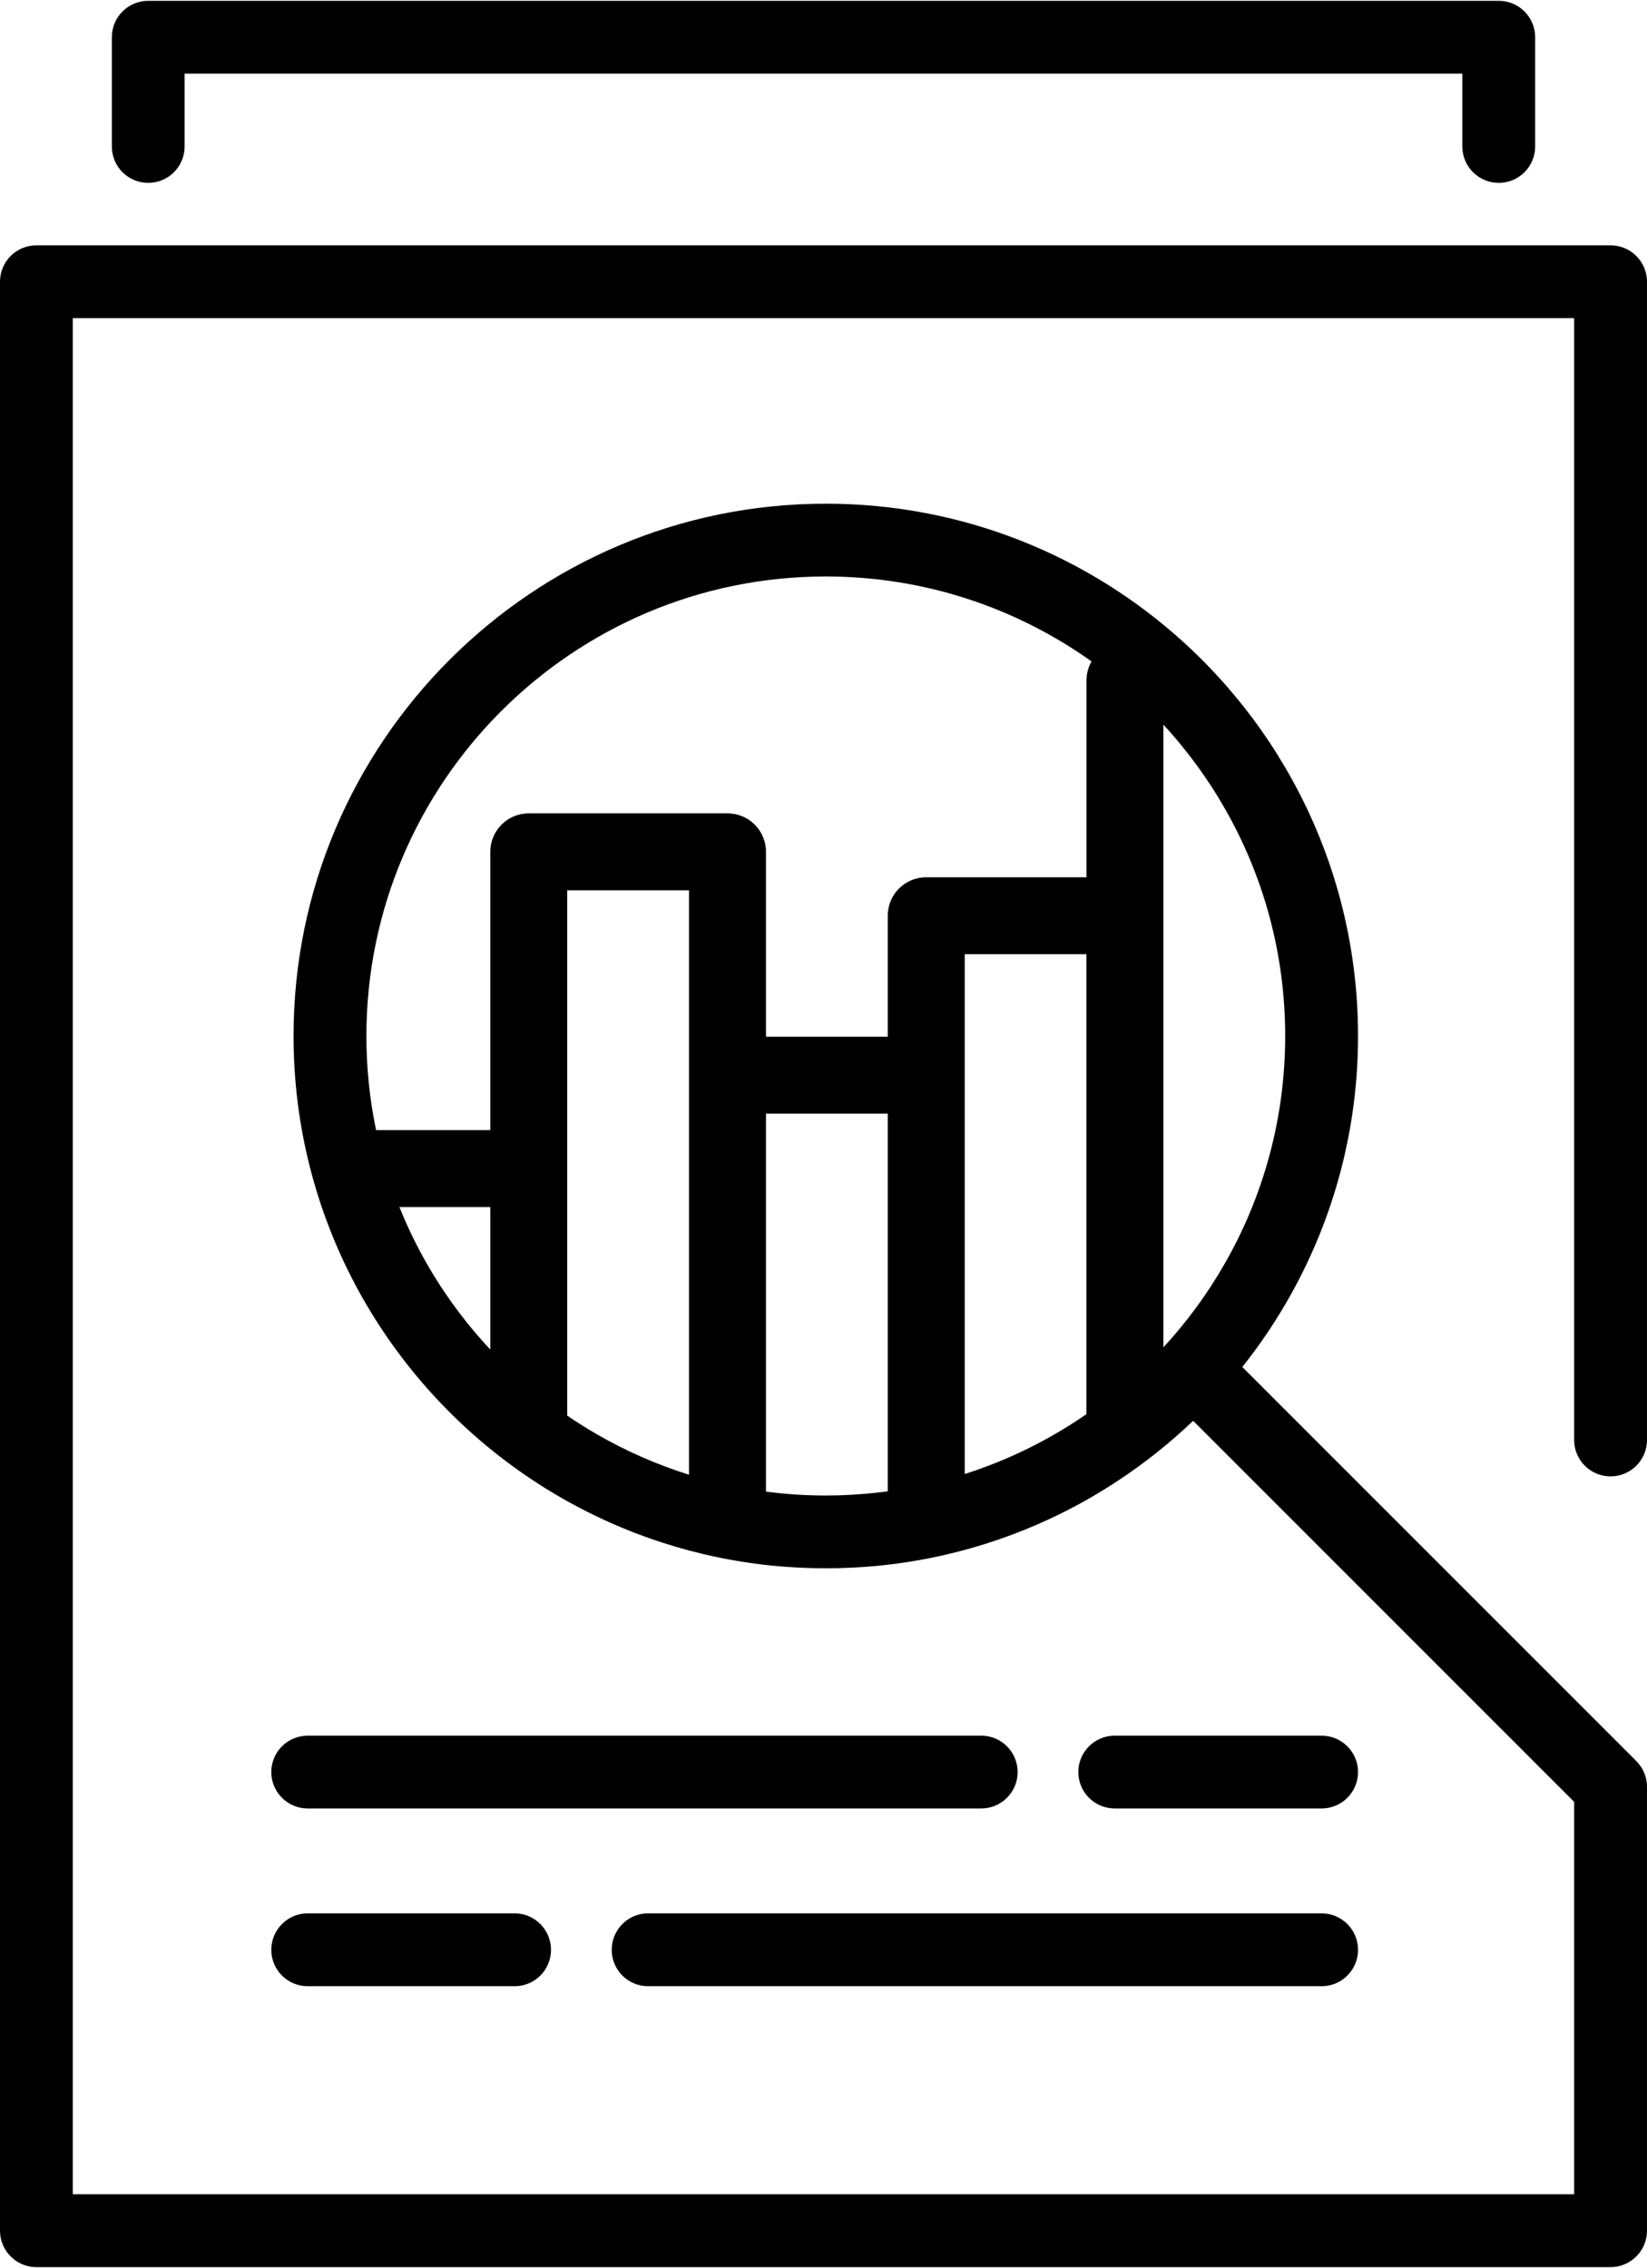 <?xml version="1.0" encoding="UTF-8"?>
<!DOCTYPE svg PUBLIC "-//W3C//DTD SVG 1.1//EN" "http://www.w3.org/Graphics/SVG/1.1/DTD/svg11.dtd">
<!-- Creator: CorelDRAW -->
<svg xmlns="http://www.w3.org/2000/svg" xml:space="preserve" width="353px" height="486px" version="1.1" style="shape-rendering:geometricPrecision; text-rendering:geometricPrecision; image-rendering:optimizeQuality; fill-rule:evenodd; clip-rule:evenodd"
viewBox="0 0 215.45 296.41"
 xmlns:xlink="http://www.w3.org/1999/xlink"
 xmlns:xodm="http://www.corel.com/coreldraw/odm/2003">
 <defs>
  <style type="text/css">
   <![CDATA[
    .fil0 {fill:black;fill-rule:nonzero}
   ]]>
  </style>
 </defs>
 <g id="Camada_x0020_1">
  <path class="fil0" d="M172.89 236.42c2.62,0 4.76,-2.13 4.76,-4.76 0,-2.63 -2.14,-4.76 -4.76,-4.76l-27.07 0c-2.63,0 -4.76,2.13 -4.76,4.76 0,2.63 2.13,4.76 4.76,4.76l27.07 0z"/>
  <path class="fil0" d="M128.36 226.9l-88.11 0c-2.63,0 -4.76,2.13 -4.76,4.76 0,2.63 2.13,4.76 4.76,4.76l88.11 0c2.63,0 4.76,-2.13 4.76,-4.76 0,-2.63 -2.13,-4.76 -4.76,-4.76z"/>
  <path class="fil0" d="M40.25 250.14c-2.63,0 -4.76,2.14 -4.76,4.77 0,2.63 2.13,4.76 4.76,4.76l27.07 0c2.63,0 4.76,-2.13 4.76,-4.76 0,-2.63 -2.13,-4.77 -4.76,-4.77l-27.07 0z"/>
  <path class="fil0" d="M80.02 254.91c0,2.63 2.13,4.76 4.76,4.76l88.11 0c2.62,0 4.76,-2.13 4.76,-4.76 0,-2.63 -2.14,-4.77 -4.76,-4.77l-88.11 0c-2.63,0 -4.76,2.14 -4.76,4.77z"/>
  <path class="fil0" d="M19.39 23.81c2.63,0 4.76,-2.13 4.76,-4.76l0 -9.53 167.14 0 0 9.53c0,2.63 2.14,4.76 4.77,4.76 2.63,0 4.76,-2.13 4.76,-4.76l0 -14.29c0,-2.63 -2.13,-4.76 -4.76,-4.76l-176.67 0c-2.63,0 -4.76,2.13 -4.76,4.76l0 14.29c0,2.63 2.13,4.76 4.76,4.76z"/>
  <path class="fil0" d="M152.19 176.11l0 -81.44c1.6,1.73 3.09,3.56 4.48,5.47 1.25,1.72 2.42,3.51 3.48,5.37 5.07,8.8 7.97,19.01 7.97,29.88 0,10.87 -2.9,21.07 -7.97,29.88 -2.24,3.91 -4.92,7.54 -7.96,10.84zm-10.06 -87.22l0 25.74 -20.97 0c-2.78,0 -5.03,2.25 -5.03,5.03l0 15.83 -15.93 0 0 -24.19c0,-2.78 -2.25,-5.03 -5.03,-5.03l-26 0c-2.78,0 -5.03,2.25 -5.03,5.03l0 36.4 -14.95 0c-0.01,-0.06 -0.02,-0.13 -0.03,-0.19 -0.81,-3.91 -1.23,-7.97 -1.23,-12.12 0,-33.14 26.96,-60.1 60.09,-60.1 12.95,0 24.95,4.12 34.77,11.11 -0.42,0.73 -0.66,1.58 -0.66,2.49zm-0.01 95.96c-1.51,1.05 -3.09,2.03 -4.7,2.94 -3.54,2 -7.3,3.64 -11.22,4.89l0 -67.99 15.92 0 0 60.16zm-25.99 10.09c-0.48,0.07 -0.96,0.12 -1.44,0.18 -2.19,0.24 -4.41,0.37 -6.67,0.37 -2.45,0 -4.88,-0.15 -7.26,-0.44 -0.19,-0.02 -0.38,-0.05 -0.56,-0.07l0 -49.43 15.93 0 0 49.39zm-26 -2.17c-4.26,-1.33 -8.31,-3.13 -12.11,-5.32 -1.3,-0.76 -2.58,-1.56 -3.82,-2.41l0 -68.7 15.93 0 0 76.43zm-25.99 -16.37c-3.44,-3.67 -6.41,-7.76 -8.85,-12.2 -1.14,-2.08 -2.15,-4.23 -3.04,-6.44l11.89 0 0 18.64zm146.54 16.59c2.63,0 4.77,-2.13 4.77,-4.76l0 -151.49c0,-2.63 -2.14,-4.76 -4.77,-4.76l-205.92 0c-2.63,0 -4.76,2.13 -4.76,4.76l0 254.9c0,2.63 2.13,4.77 4.76,4.77l205.92 0c2.63,0 4.77,-2.14 4.77,-4.77l0 -58.05c0,-1.27 -0.51,-2.48 -1.4,-3.37l-51.54 -51.54c2.41,-3.02 4.56,-6.24 6.44,-9.63 5.54,-9.98 8.7,-21.46 8.7,-33.66 0,-12.2 -3.16,-23.69 -8.7,-33.67 -0.27,-0.49 -0.55,-0.97 -0.83,-1.45 -1.29,-2.2 -2.69,-4.32 -4.2,-6.35 -0.65,-0.88 -1.33,-1.74 -2.02,-2.58 -2.18,-2.67 -4.56,-5.17 -7.1,-7.48 -12.37,-11.24 -28.79,-18.09 -46.78,-18.09 -38.39,0 -69.62,31.23 -69.62,69.62 0,11.75 2.93,22.83 8.09,32.56 2.46,4.62 5.41,8.92 8.8,12.85 4.07,4.72 8.75,8.88 13.93,12.37 2.8,1.89 5.74,3.57 8.8,5.04 4.41,2.12 9.08,3.78 13.94,4.93 2.87,0.68 5.8,1.18 8.8,1.5 2.38,0.24 4.81,0.37 7.26,0.37 2.25,0 4.48,-0.11 6.67,-0.31 2.99,-0.29 5.93,-0.76 8.8,-1.42 4.85,-1.1 9.52,-2.72 13.93,-4.78 3.06,-1.43 6,-3.08 8.8,-4.93 3.52,-2.31 6.82,-4.95 9.86,-7.85l4.07 4.07 45.77 45.77 0 51.32 -196.4 0 0 -245.38 196.4 0 0 146.73c0,2.63 2.13,4.76 4.76,4.76z"/>
 </g>
</svg>
